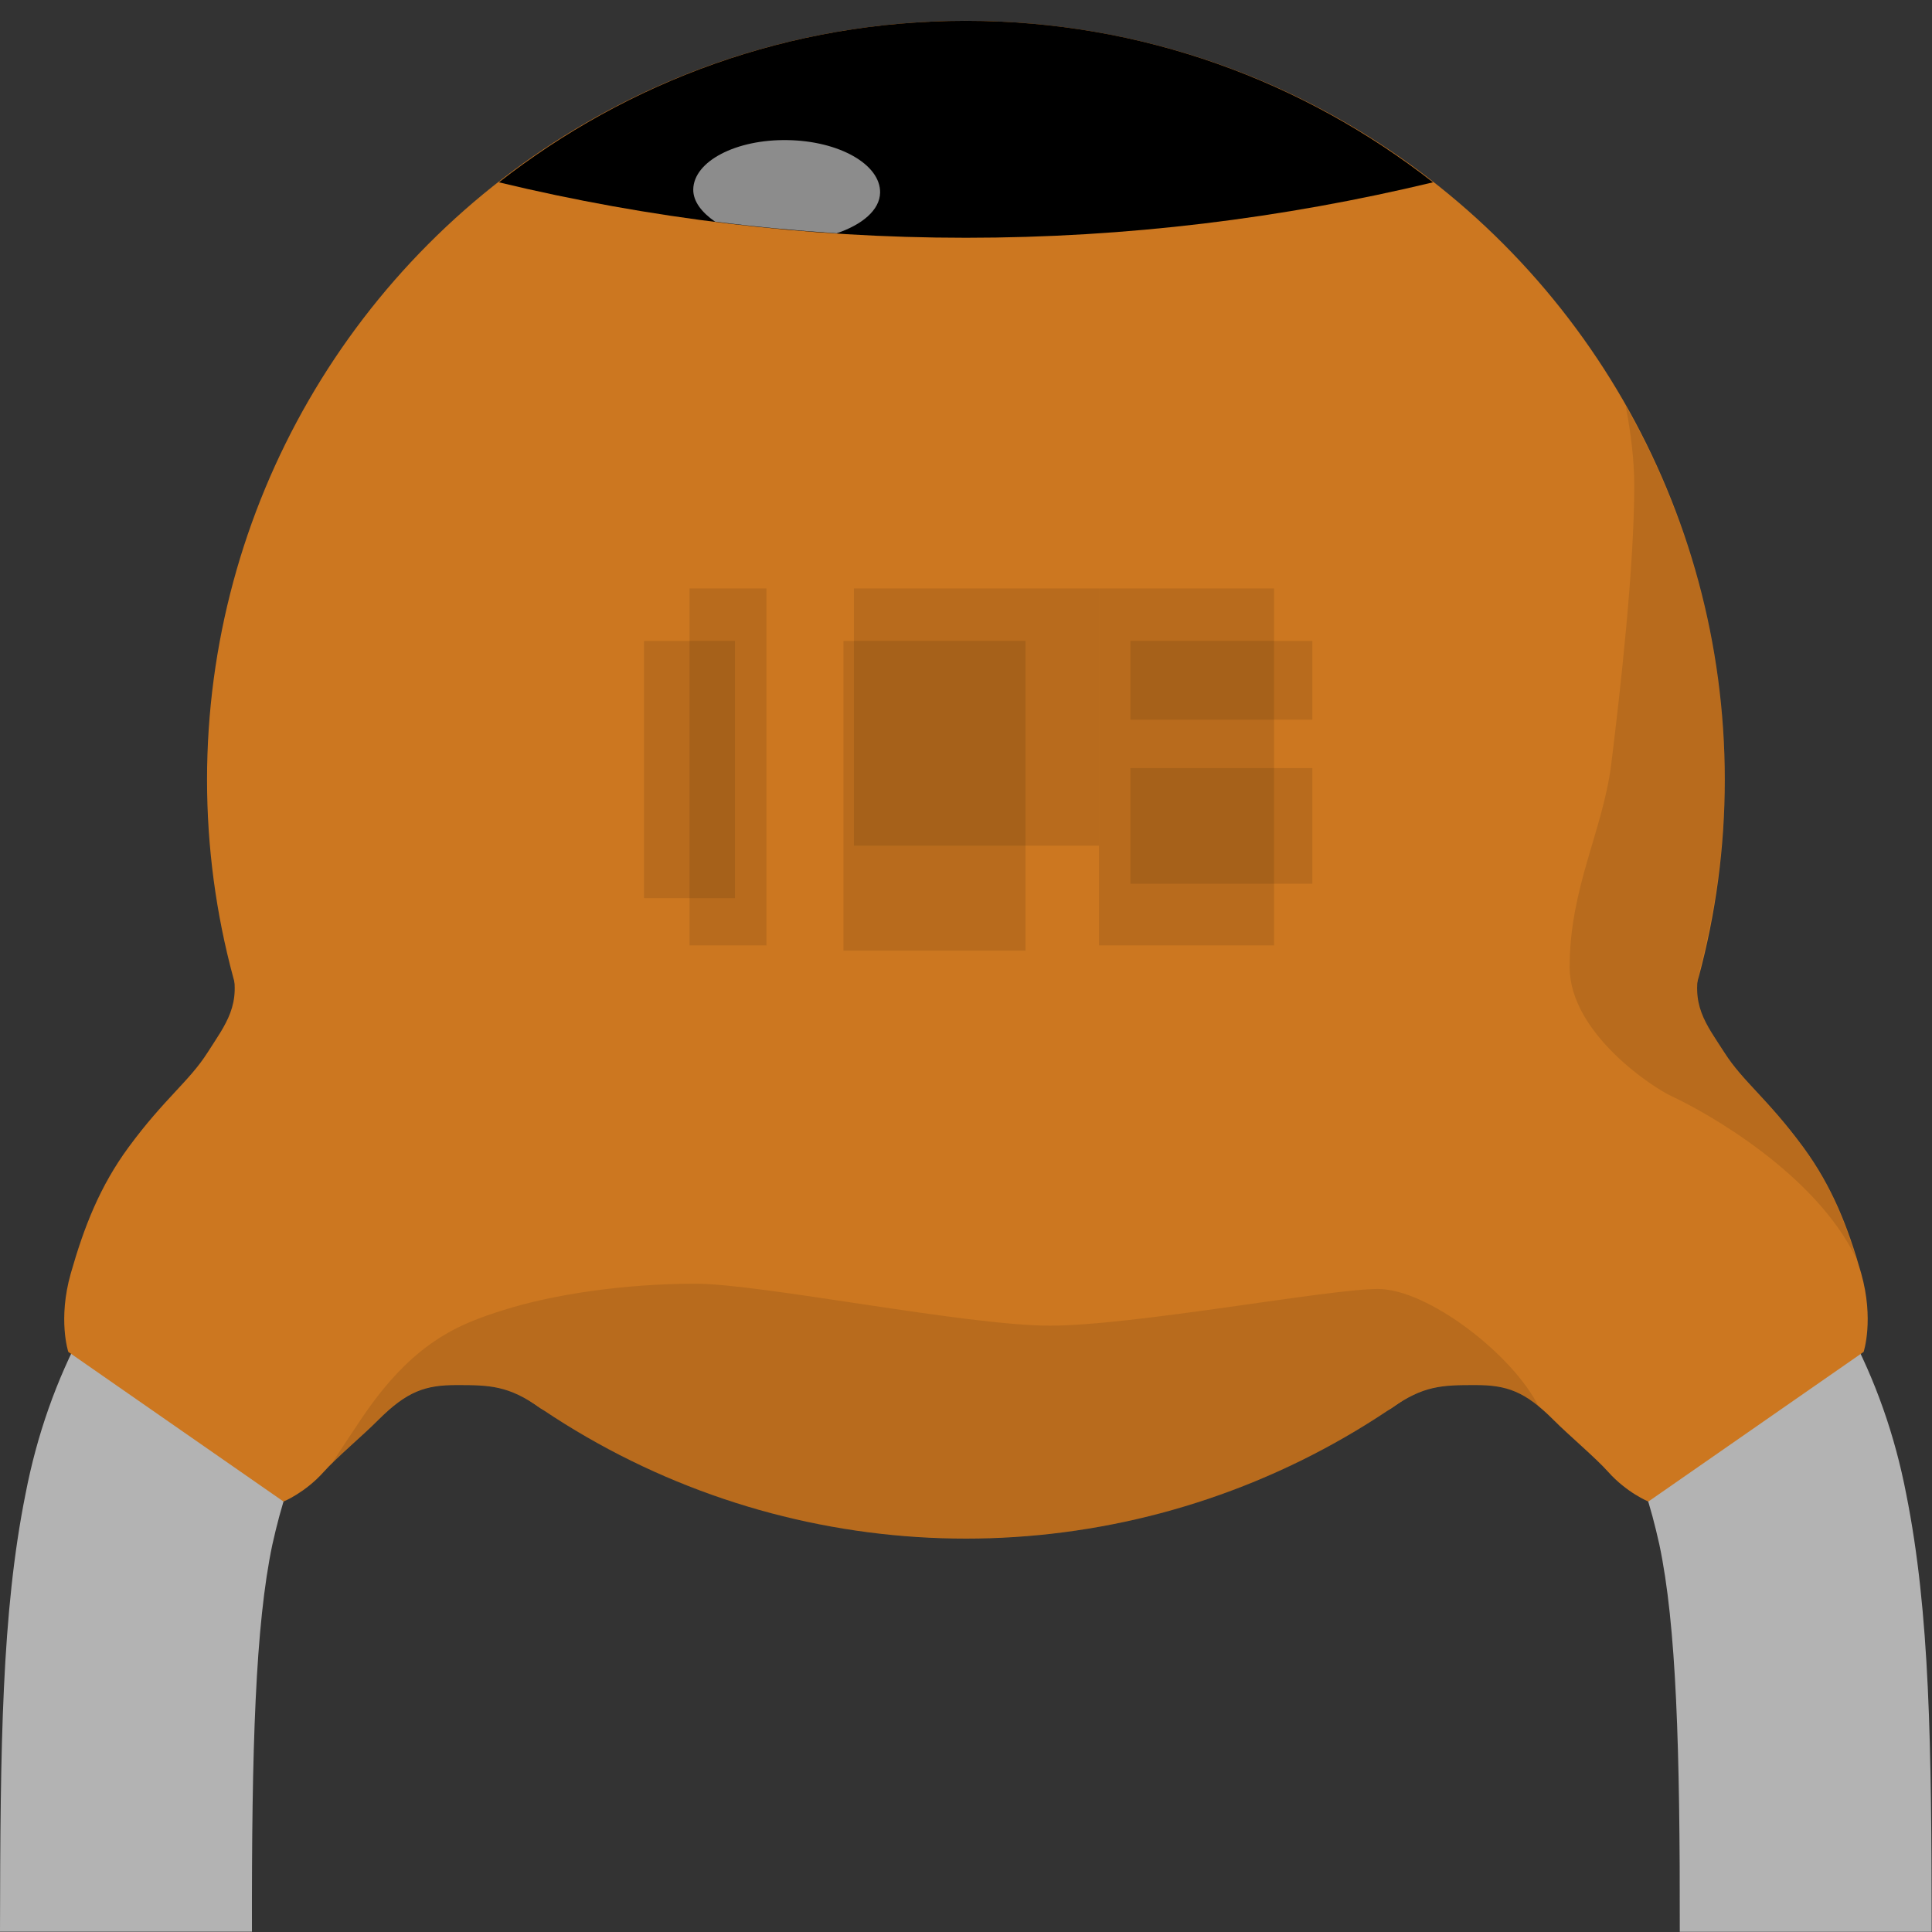 <?xml version="1.0" encoding="UTF-8" standalone="no"?>
<svg
   xmlns:dc="http://purl.org/dc/elements/1.1/"
   xmlns:cc="http://creativecommons.org/ns#"
   xmlns:rdf="http://www.w3.org/1999/02/22-rdf-syntax-ns#"
   xmlns:svg="http://www.w3.org/2000/svg"
   xmlns="http://www.w3.org/2000/svg"
   xmlns:sodipodi="http://sodipodi.sourceforge.net/DTD/sodipodi-0.dtd"
   xmlns:inkscape="http://www.inkscape.org/namespaces/inkscape"
   version="1.0"
   baseProfile="tiny"
   width="32"
   height="32"
   id="svg2"
   sodipodi:version="0.32"
   inkscape:version="0.46"
   sodipodi:docname="basic_ceramic_cap_round_icon.svg"
   inkscape:output_extension="org.inkscape.output.svg.inkscape">
  <rect width="100%" height="100%" fill="#333333" stroke="none"/>
  <defs
     id="defs40">
    <inkscape:perspective
       sodipodi:type="inkscape:persp3d"
       inkscape:vp_x="0 : 19 : 1"
       inkscape:vp_y="0 : 1000 : 0"
       inkscape:vp_z="38 : 19 : 1"
       inkscape:persp3d-origin="19 : 12.666667 : 1"
       id="perspective44" />
  </defs>
  <sodipodi:namedview
     inkscape:window-height="726"
     inkscape:window-width="884"
     inkscape:pageshadow="2"
     inkscape:pageopacity="0.0"
     guidetolerance="10.0"
     gridtolerance="10.0"
     objecttolerance="10.0"
     borderopacity="1.0"
     bordercolor="#666666"
     pagecolor="#ffffff"
     id="base"
     showgrid="false"
     inkscape:zoom="13"
     inkscape:cx="19"
     inkscape:cy="19"
     inkscape:window-x="166"
     inkscape:window-y="25"
     inkscape:current-layer="svg2" />
  <g
     id="icon"
     style="display:inline"
     transform="matrix(0.873,0,0,0.873,0,0.345)">
    <g
       id="g4">
      <g
         id="g10001">
        <path
           d="M 0,36.254 C 0.006,32.724 0.033,30.199 0.483,27.955 L 0.483,27.955 C 0.914,25.715 1.965,23.753 3.588,22.17 L 3.588,22.17 C 6.275,19.482 6.275,19.483 6.277,19.482 L 6.277,19.482 L 9.657,22.862 C 9.657,22.862 9.655,22.862 6.966,25.55 L 6.966,25.55 C 5.902,26.655 5.508,27.383 5.167,28.912 L 5.167,28.912 C 4.846,30.437 4.774,32.768 4.78,36.254 L 4.78,36.254 L 0,36.254 L 0,36.254 z"
           id="path7"
           style="fill:#b3b3b3" />
        <path
           d="M 31.87,36.255 C 31.875,32.769 31.805,30.438 31.483,28.912 L 31.483,28.912 C 31.142,27.381 30.749,26.653 29.683,25.55 L 29.683,25.55 C 27.752,23.62 27.205,23.073 27.058,22.926 L 27.058,22.926 C 26.661,22.56 26.402,22.074 26.319,21.533 L 26.319,21.533 C 26.222,20.9 26.377,20.269 26.755,19.757 L 26.755,19.757 C 27.128,19.247 27.698,18.903 28.319,18.809 L 28.319,18.809 C 28.941,18.712 29.589,18.871 30.097,19.244 L 30.097,19.244 C 30.159,19.292 30.186,19.314 30.21,19.333 L 30.21,19.333 C 30.254,19.37 30.271,19.385 30.284,19.398 L 30.284,19.398 C 30.309,19.421 30.319,19.429 30.326,19.437 L 30.326,19.437 C 30.342,19.45 30.345,19.456 30.35,19.46 L 30.35,19.46 C 30.358,19.466 30.363,19.47 30.367,19.474 L 30.367,19.474 C 30.375,19.485 30.388,19.497 30.41,19.518 L 30.41,19.518 C 30.455,19.563 30.54,19.648 30.709,19.817 L 30.709,19.817 C 31.047,20.153 31.719,20.825 33.063,22.171 L 33.063,22.171 C 34.685,23.754 35.736,25.716 36.167,27.955 L 36.167,27.955 C 36.616,30.201 36.646,32.723 36.649,36.256 L 36.649,36.256 L 36.651,36.256 L 31.87,36.256 L 31.87,36.255 z M 27.268,23.098 C 27.363,23.15 27.359,23.205 27.843,23.41 L 27.843,23.41 L 29.523,18.934 L 27.843,23.41 C 27.358,23.205 27.362,23.149 27.268,23.098 L 27.268,23.098 L 27.268,23.098 L 27.268,23.098 z M 27.08,22.945 C 27.074,22.94 27.069,22.935 27.063,22.93 L 27.063,22.93 C 27.068,22.935 27.073,22.939 27.08,22.945 L 27.08,22.945 z"
           id="path9"
           style="fill:#b3b3b3" />
        <circle
           cx="18.326"
           cy="14.398"
           r="14.398"
           id="circle11"
           sodipodi:cx="18.326"
           sodipodi:cy="14.398"
           sodipodi:rx="14.398"
           sodipodi:ry="14.398"
           style="fill:#cc7720" />
        <path
           d="M 18.326,4.116 C 21.378,4.116 24.342,3.747 27.188,3.064 C 24.742,1.151 21.673,0 18.326,0 C 14.98,0 11.911,1.151 9.465,3.064 C 12.311,3.748 15.275,4.116 18.326,4.116 z"
           id="path13" />
        <path
           d="M 4.383,17.884 C 4.598,18.664 4.282,19.033 3.936,19.577 C 3.586,20.125 3.12,20.446 2.44,21.37 C 1.892,22.117 1.596,22.88 1.344,23.761 C 1.093,24.64 1.296,25.254 1.296,25.254 L 5.379,28.093 C 5.379,28.093 5.788,27.928 6.145,27.527 C 6.378,27.265 6.904,26.821 7.171,26.551 C 7.72,26.001 8.067,25.883 8.664,25.883 C 9.289,25.883 9.651,25.891 10.248,26.319 C 10.922,26.801 13.513,24.06 13.513,24.06 L 7.77,20.175 L 5.214,17.055 C 5.213,17.055 4.168,17.104 4.383,17.884 z"
           id="path15"
           style="fill:#cc7720" />
        <path
           d="M 32.27,17.884 C 32.055,18.664 32.37,19.033 32.718,19.577 C 33.067,20.125 33.533,20.446 34.213,21.37 C 34.761,22.117 35.059,22.88 35.311,23.761 C 35.56,24.64 35.358,25.254 35.358,25.254 L 31.274,28.093 C 31.274,28.093 30.866,27.928 30.508,27.527 C 30.275,27.265 29.748,26.821 29.481,26.551 C 28.933,26.001 28.586,25.883 27.989,25.883 C 27.365,25.883 27.003,25.891 26.405,26.319 C 25.731,26.801 23.139,24.06 23.139,24.06 L 28.883,20.175 L 31.439,17.055 C 31.44,17.055 32.484,17.104 32.27,17.884 z"
           id="path17"
           style="fill:#cc7720" />
        <path
           enable-background="new    "
           d="M 29.194,26.295 C 28.706,25.308 27.09,24.06 26.144,24.06 C 25.198,24.06 21.513,24.756 19.919,24.756 C 18.325,24.756 14.44,23.96 13.195,23.96 C 11.863,23.96 10.505,24.159 9.561,24.458 C 8.707,24.726 7.835,25.055 6.839,26.548 C 6.586,26.929 6.417,27.178 6.305,27.36 C 6.568,27.1 6.95,26.767 7.17,26.548 C 7.719,25.998 8.066,25.88 8.663,25.88 C 9.288,25.88 9.65,25.888 10.247,26.316 L 10.248,26.316 C 12.55,27.878 15.33,28.794 18.324,28.794 C 21.318,28.794 24.097,27.881 26.4,26.316 L 26.402,26.316 C 27,25.886 27.362,25.88 27.986,25.88 C 28.476,25.882 28.798,25.974 29.194,26.295 z"
           id="path19"
           style="opacity:0.1" />
        <path
           enable-background="new    "
           d="M 31.725,20.408 C 32.37,20.707 34.443,21.868 35.217,23.48 C 34.984,22.716 34.697,22.036 34.209,21.372 C 33.53,20.447 33.063,20.127 32.715,19.579 C 32.385,19.058 32.095,18.69 32.257,17.98 C 32.55,16.832 32.724,15.636 32.724,14.4 C 32.724,11.817 32.034,9.402 30.844,7.306 C 30.941,7.818 31.006,8.328 31.006,8.822 C 31.006,10.348 30.744,12.699 30.568,14.115 C 30.409,15.363 29.78,16.459 29.78,17.953 C 29.781,19.196 31.339,20.231 31.725,20.408 z"
           id="path21"
           style="opacity:0.1" />
        <path
           enable-background="new    "
           d="M 14.94,2.263 C 13.963,2.246 13.161,2.666 13.153,3.199 C 13.15,3.428 13.316,3.636 13.566,3.81 C 14.329,3.907 15.099,3.98 15.874,4.031 C 16.354,3.869 16.692,3.593 16.698,3.259 C 16.706,2.724 15.921,2.278 14.94,2.263 z"
           id="path23"
           style="opacity:0.55;fill:#ffffff" />
        <rect
           x="16.201"
           y="10.769"
           enable-background="new    "
           width="4.649"
           height="4.88"
           id="rect25"
           style="opacity:0.1" />
        <rect
           x="16.003"
           y="11.765"
           enable-background="new    "
           width="3.453"
           height="5.876"
           id="rect27"
           style="opacity:0.1" />
        <rect
           x="13.082"
           y="10.769"
           enable-background="new    "
           width="1.46"
           height="6.773"
           id="rect29"
           style="opacity:0.1" />
        <rect
           x="12.218"
           y="11.765"
           enable-background="new    "
           width="1.726"
           height="4.88"
           id="rect31"
           style="opacity:0.1" />
        <rect
           x="20.851"
           y="10.769"
           enable-background="new    "
           width="3.321"
           height="6.773"
           id="rect33"
           style="opacity:0.1" />
        <rect
           x="21.448"
           y="11.765"
           enable-background="new    "
           width="3.451"
           height="1.494"
           id="rect35"
           style="opacity:0.1" />
        <rect
           x="21.448"
           y="14.178"
           enable-background="new    "
           width="3.451"
           height="2.194"
           id="rect37"
           style="opacity:0.1" />
      </g>
    </g>
  </g>
</svg>
